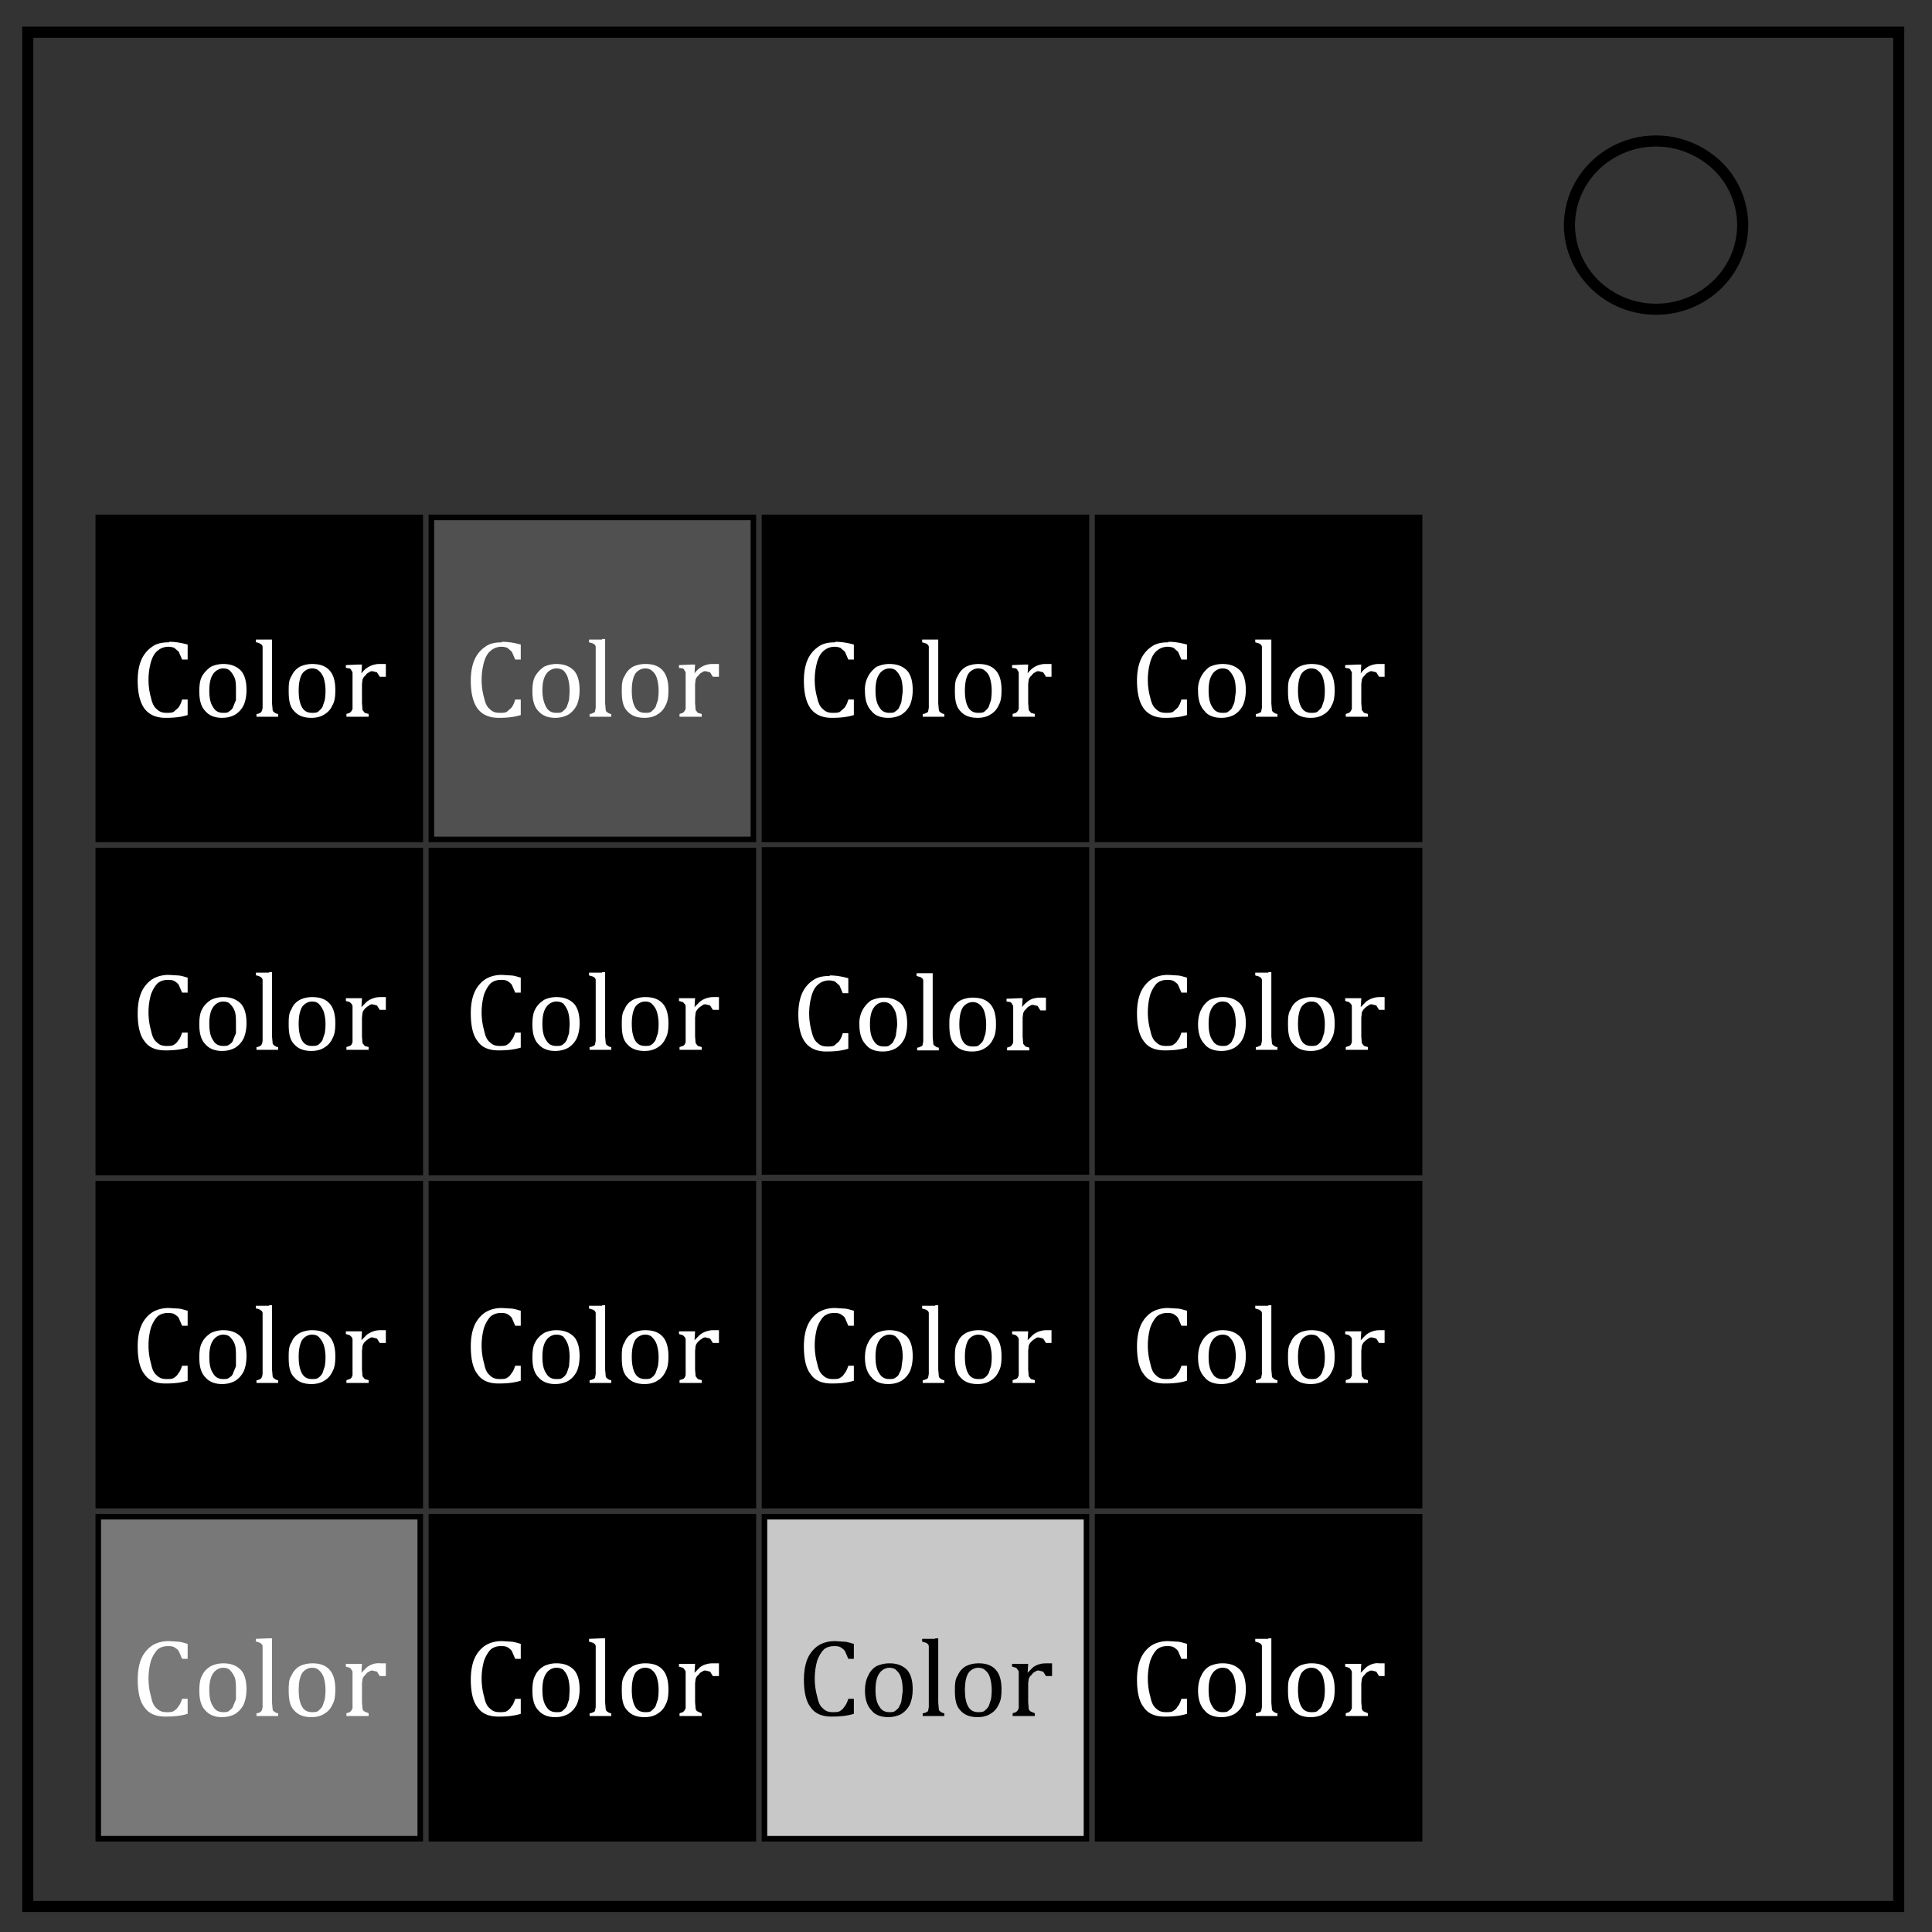 <svg xmlns="http://www.w3.org/2000/svg" xml:space="preserve" id="Layer_1" x="0" y="0" version="1.1" viewBox="0 0 348 348"><rect x="0" y="0" width="348" height="348" fill="#333333" stroke="none"/><style>.st0{fill:none;stroke:#000;stroke-width:2}.st2{fill:#fff}</style><path d="M5 5.8h337v337.6H5V5.8z" class="st0"/><path d="M282.7 40.6c0-8.4 7-15.2 15.6-15.2 4.1 0 8 1.6 11 4.4a15 15 0 0 1 4.6 10.7c0 8.4-7 15.2-15.6 15.2s-15.6-6.8-15.6-15.2v.1z" class="st0"/><path fill="#505050" stroke="#000" d="M77.7 93.2v58h58v-58h-58z"/><path d="M116.2 120.4c-.7 0-1.4.4-1.8 1-.4.7-.6 1.7-.6 3s.2 2.3.6 3 1 1 1.8 1c.4 0 .8 0 1.1-.2.3-.3.6-.5.8-.9l.4-1.2c.2-1.3.2-2.7-.2-4-.2-.6-.5-1-.9-1.3-.3-.3-.8-.4-1.2-.4zm-16 0c-.7 0-1.4.4-1.8 1-.5.7-.7 1.7-.7 3 0 1 .2 2.1.7 3 .4.7 1 1 1.8 1 .5 0 .8 0 1.1-.2.3-.3.6-.5.8-.9l.4-1.2.1-1.5c0-1-.1-1.8-.3-2.4-.1-.5-.4-1-.8-1.4-.4-.3-.8-.4-1.3-.4zm28.3-.8h1v2.3h-1.1l-.5-.8-.8-.2c-.2 0-.4 0-.6.2-.3.1-.5.3-.7.6-.3.2-.4.5-.5.7l-.1.8v3.4l.1 1.3.4.5.7.2v.5h-4v-.5l.6-.2.3-.3.2-.4v-6.3c0-.3 0-.4-.2-.6 0-.2-.2-.3-.3-.4l-.7-.1v-.5l2.3-.1h.6l-.1 1.6a3.9 3.9 0 0 1 3.3-1.7h.1zm-12.2 0c1.4 0 2.4.4 3.1 1.2.7.8 1 2 1 3.5 0 1.1-.1 2-.5 2.7-.3.7-.8 1.3-1.5 1.7-.6.4-1.4.6-2.3.6-1.4 0-2.4-.4-3.1-1.2-.8-.8-1-2-1-3.6 0-1 0-2 .5-2.7.3-.7.8-1.3 1.5-1.7.6-.3 1.4-.5 2.2-.5h.1zm-16.1 0c1.4 0 2.4.4 3.2 1.2.7.8 1 2 1 3.5 0 1.1-.2 2-.5 2.7-.4.8-.9 1.3-1.5 1.7-.7.4-1.5.6-2.4.6-1.3 0-2.3-.4-3-1.2-.8-.8-1.1-2-1.1-3.6 0-1 .1-2 .5-2.7s1-1.3 1.6-1.7c.6-.3 1.4-.5 2.2-.5zm-9.8-4c1.2 0 2.3.2 3.4.5v2.7h-1l-.6-1.4-.8-.7c-1-.4-2.2-.2-3 .5-.5.4-.9 1-1.2 2-.6 2.1-.6 4.4 0 6.5.2.9.5 1.6 1 2 .5.5 1 .7 1.8.7.5 0 1 0 1.3-.2l.8-.7c.3-.4.5-.8.7-1.5h1v2.8c-1.3.4-2.6.5-4 .5-1.7 0-3-.6-3.8-1.7s-1.2-2.8-1.2-5c0-1.4.2-2.6.6-3.6s1.1-1.9 2-2.5c.8-.6 1.8-.8 3-.8v-.1zm18-.5h.6v11.6l.1 1.1c0 .2.1.4.3.5.1.1.4.3.7.3v.5h-3.9v-.5c.4 0 .6-.2.7-.2.2-.1.3-.2.3-.4l.1-.5v-11c0-.1-.1-.3-.2-.4l-.3-.2-.7-.2v-.5h2.4l-.1-.1z" class="st2"/><path fill="#787878" stroke="#000" d="M17.7 273.2v58h58v-58h-58z"/><path fill="#c8c8c8" stroke="#000" d="M137.7 273.2v58h58v-58h-58z"/><path d="M56.2 300.4c-.7 0-1.4.4-1.8 1-.4.7-.6 1.7-.6 3s.2 2.3.6 3c.4.7 1 1 1.8 1 .4 0 .8 0 1.1-.2.3-.3.6-.5.8-.9l.4-1.2c.2-1.3.2-2.7-.2-4-.2-.5-.5-1-.9-1.3-.3-.3-.8-.4-1.2-.4zm-16 0c-.7 0-1.4.4-1.8 1-.5.7-.7 1.7-.7 3s.2 2.3.7 3c.4.7 1 1 1.8 1 .4 0 .8 0 1-.2.4-.3.7-.5.8-.9l.5-1.2v-1.5c0-1 0-1.8-.2-2.4-.2-.5-.5-1-.9-1.4-.3-.3-.8-.4-1.2-.4zm28.3-.8h1v2.3h-1.1l-.5-.8-.8-.2c-.2 0-.4 0-.6.2-.3.1-.5.3-.7.6-.3.2-.4.5-.5.7l-.1.8v3.4l.1 1.2c.1.3.2.4.4.5l.7.3v.5h-4v-.5l.6-.2.3-.3.2-.4v-6.3c0-.3 0-.5-.2-.6 0-.2-.2-.3-.3-.4l-.7-.2v-.5h2.9l-.1 1.6 1-1c.7-.5 1.5-.8 2.4-.7zm-12.2 0c1.4 0 2.4.4 3.1 1.2.7.8 1 2 1 3.5 0 1.1-.1 2-.5 2.7-.3.7-.8 1.3-1.5 1.7-.6.4-1.4.6-2.3.6-1.4 0-2.4-.4-3.1-1.2-.8-.8-1-2-1-3.6 0-1 0-2 .5-2.7.3-.7.8-1.3 1.5-1.7.6-.3 1.4-.5 2.3-.5zm-16.1 0c1.4 0 2.4.4 3.2 1.2.7.8 1 2 1 3.5 0 1.1-.2 2-.5 2.7-.4.8-.9 1.3-1.5 1.7-.7.4-1.5.6-2.4.6-1.3 0-2.3-.4-3-1.2-.8-.8-1.1-2-1.1-3.6 0-1 .1-2 .5-2.7.3-.7.9-1.3 1.6-1.7.6-.3 1.4-.5 2.2-.5zm-9.8-4 1.6.1c.5 0 1.1.2 1.8.4v2.7h-1l-.6-1.4c-.2-.3-.5-.5-.8-.7-.4-.2-.8-.2-1.2-.2-.7 0-1.3.2-1.8.6-.5.5-.9 1.2-1.2 2-.6 2.1-.6 4.4 0 6.5.2 1 .5 1.7 1 2.1.5.5 1 .7 1.8.7.5 0 1 0 1.3-.2s.6-.4.8-.8c.3-.3.5-.8.7-1.4h1v2.7c-1.3.4-2.6.5-4 .5-1.7 0-3-.5-3.8-1.7-.8-1-1.2-2.7-1.2-5 0-1.3.2-2.6.6-3.6s1.1-1.9 2-2.5c.8-.5 1.8-.8 3-.8zm18-.5h.6v11.6l.1 1.1c0 .2.1.4.3.5.1.1.4.3.7.3v.5h-3.9v-.5c.4 0 .6-.2.7-.2.1-.1.2-.2.3-.4l.1-.5v-11c0-.1-.1-.3-.2-.4l-.3-.2c-.2-.1-.5-.2-.7-.2v-.5l2.3-.1z" class="st2"/><path fill="#010101" d="M176.2 300.4c-.7 0-1.4.4-1.8 1-.4.7-.6 1.7-.6 3s.2 2.3.6 3 1 1 1.8 1c.4 0 .8 0 1.1-.2.3-.3.6-.5.8-.9l.4-1.2c.2-1.3.2-2.7-.2-4-.2-.6-.5-1-.9-1.3-.3-.3-.8-.4-1.2-.4zm-16 0c-.7 0-1.4.4-1.8 1-.5.7-.7 1.7-.7 3s.2 2.3.7 3c.4.7 1 1 1.8 1 .4 0 .8 0 1-.2.4-.3.7-.5.8-.9.2-.3.4-.8.4-1.2l.2-1.5c0-1-.1-1.8-.3-2.4-.2-.7-.5-1-.9-1.4-.3-.3-.8-.4-1.2-.4zm28.3-.8h1v2.3h-1.1l-.5-.8-.8-.2c-.2 0-.4 0-.6.2-.3.1-.5.3-.7.6-.3.2-.4.5-.5.7l-.1.8v3.4l.1 1.2c.1.3.2.4.4.5l.7.3v.5h-4v-.5l.6-.2.3-.3.2-.4v-6.3c0-.3 0-.5-.2-.6 0-.2-.2-.3-.3-.4l-.7-.2v-.5h2.9l-.1 1.6 1-1c.7-.5 1.5-.7 2.3-.7h.1zm-12.2 0c1.4 0 2.4.4 3.1 1.2.7.8 1 2 1 3.5 0 1.1-.1 2-.5 2.7-.3.7-.8 1.3-1.5 1.7-.6.4-1.4.6-2.3.6-1.4 0-2.4-.4-3.1-1.2-.8-.8-1-2-1-3.6 0-1 0-2 .5-2.7.3-.7.8-1.3 1.5-1.7.6-.3 1.4-.5 2.2-.5h.1zm-16.1 0c1.4 0 2.4.4 3.2 1.2.7.8 1 2 1 3.5 0 1.1-.2 2-.5 2.7-.4.8-.9 1.3-1.5 1.7-.7.4-1.5.6-2.4.6-1.3 0-2.4-.4-3-1.2-.8-.8-1.2-2-1.2-3.6 0-1 .2-2 .6-2.7.3-.7.8-1.3 1.5-1.7.7-.3 1.4-.5 2.3-.5zm-9.8-4 1.6.1c.5 0 1.1.2 1.8.4v2.7h-1l-.6-1.4c-.2-.3-.5-.5-.8-.7-.4-.2-.8-.2-1.2-.2-.7 0-1.3.2-1.8.6-.5.5-.9 1.2-1.2 2-.6 2.1-.6 4.4 0 6.5.2 1 .5 1.7 1 2.1.5.5 1 .7 1.8.7.5 0 1 0 1.3-.2.3-.2.6-.4.8-.8.3-.3.5-.8.7-1.4h1v2.7c-1.3.4-2.6.5-4 .5-1.7 0-3-.5-3.8-1.7-.8-1-1.2-2.7-1.2-5 0-1.3.2-2.6.6-3.6.4-1 1.1-1.9 2-2.5.8-.5 1.8-.8 3-.8zm18-.5h.6v11.6l.1 1.1c0 .2.1.4.3.5.1.1.4.3.7.3v.5h-3.9v-.5c.4 0 .6-.2.7-.2.2-.1.3-.2.3-.4l.1-.5v-11c0-.1-.1-.3-.2-.4l-.3-.2-.7-.2v-.5h2.4l-.1-.1z"/><path stroke="#000" d="M17.7 93.2v58h58v-58h-58zm120 0v58h58v-58h-58zm60 0v58h58v-58h-58zm-180 60v58h58v-58h-58zm60 0v58h58v-58h-58zm120 0v58h58v-58h-58zm-180 60v58h58v-58h-58zm60 0v58h58v-58h-58zm60 0v58h58v-58h-58zm60 0v58h58v-58h-58zm-120 60v58h58v-58h-58zm120 0v58h58v-58h-58zm-60-120.1v58h58v-58h-58z"/><path d="M48.5 115.2h.5v11.5l.1 1.1c0 .2.1.4.3.5.1.1.4.3.7.3v.5h-3.9v-.5c.4 0 .6-.2.7-.2.1-.1.2-.2.3-.4l.1-.5v-11c0-.1-.1-.3-.2-.4l-.3-.2c-.2-.1-.5-.2-.7-.2v-.5h2.4zm120 0h.5v11.5l.1 1.1c0 .2.1.4.3.5.1.1.4.3.7.3v.5h-3.9v-.5c.4 0 .6-.2.7-.2.2-.1.3-.2.3-.4l.1-.5v-11c0-.1-.1-.3-.2-.4l-.3-.2-.7-.2v-.5h2.4zm60 0h.5v11.5l.1 1.1c0 .2.1.4.3.5.1.1.4.3.7.3v.5h-3.9v-.5c.4 0 .6-.2.7-.2.2-.1.3-.2.3-.4l.1-.5v-11c0-.1-.1-.3-.2-.4l-.3-.2-.7-.2v-.5h2.4zm-198 .4c1.1 0 2.2.2 3.3.5v2.7h-1l-.6-1.4-.8-.7c-1-.4-2.2-.2-3 .5-.5.4-.9 1-1.2 2-.6 2.1-.6 4.4 0 6.5.2.9.5 1.6 1 2 .5.5 1 .7 1.8.7.5 0 1 0 1.3-.2l.8-.7c.3-.4.5-.8.7-1.5h1v2.8c-1.3.4-2.6.5-4 .5-1.7 0-3-.6-3.8-1.7-.8-1.1-1.2-2.8-1.2-5 0-1.4.2-2.6.6-3.6s1.1-1.9 2-2.5c.8-.6 1.8-.8 3-.8l.1-.1zm120 0c1.1 0 2.2.2 3.3.5v2.7h-1l-.6-1.4-.8-.7c-1-.4-2.2-.2-3 .5-.5.4-.9 1-1.2 2-.6 2.1-.6 4.4 0 6.5.2.9.5 1.6 1 2 .5.5 1 .7 1.8.7.5 0 1 0 1.3-.2l.8-.7c.3-.4.5-.8.7-1.5h1v2.8c-1.3.4-2.6.5-4 .5-1.7 0-3-.6-3.8-1.7-.8-1.1-1.2-2.8-1.2-5 0-1.4.2-2.6.6-3.6.4-1 1.1-1.9 2-2.5.8-.6 1.8-.8 3-.8l.1-.1zm60 0c1.1 0 2.2.2 3.3.5v2.7h-1l-.6-1.4-.8-.7c-1-.4-2.2-.2-3 .5-.5.4-.9 1-1.2 2-.6 2.1-.6 4.4 0 6.5.2.9.5 1.6 1 2 .5.5 1 .7 1.8.7.5 0 1 0 1.3-.2l.8-.7c.3-.4.5-.8.7-1.5h1v2.8c-1.3.4-2.6.5-4 .5-1.7 0-3-.6-3.8-1.7-.8-1.1-1.2-2.8-1.2-5 0-1.4.2-2.6.6-3.6.4-1 1.1-1.9 2-2.5.8-.6 1.8-.8 3-.8l.1-.1zm-170.3 4c1.4 0 2.4.4 3.2 1.2.7.8 1 2 1 3.5 0 1.1-.2 2-.5 2.7-.4.8-.9 1.3-1.5 1.7-.7.4-1.5.6-2.4.6-1.3 0-2.3-.4-3-1.2-.8-.8-1.1-2-1.1-3.6 0-1 .1-2 .5-2.7s1-1.3 1.6-1.7c.6-.3 1.4-.5 2.2-.5zm16 0c1.5 0 2.5.4 3.2 1.2.7.8 1 2 1 3.5 0 1.1-.1 2-.5 2.7-.3.7-.8 1.3-1.5 1.7-.6.4-1.4.6-2.3.6-1.4 0-2.4-.4-3.1-1.2-.8-.8-1-2-1-3.6 0-1 0-2 .5-2.7.3-.7.8-1.3 1.5-1.7.6-.3 1.4-.5 2.2-.5zm12.3 0h1v2.3h-1.1l-.5-.8-.8-.2c-.2 0-.4 0-.6.2-.3.1-.5.3-.7.6-.3.2-.4.5-.5.7l-.1.8v3.4l.1 1.3.4.5.7.2v.5h-4v-.5l.6-.2.3-.3.2-.4v-6.3c0-.3 0-.4-.2-.6 0-.2-.2-.3-.3-.4l-.7-.1v-.5l2.3-.1h.6l-.1 1.6a3.99 3.99 0 0 1 3.4-1.7zm91.7 0c1.4 0 2.4.4 3.2 1.2.7.8 1 2 1 3.5 0 1.1-.2 2-.5 2.7-.4.8-.9 1.3-1.5 1.7-.7.4-1.5.6-2.4.6-1.3 0-2.4-.4-3-1.2-.8-.8-1.2-2-1.2-3.6a4.98 4.98 0 0 1 2.1-4.4c.7-.3 1.4-.5 2.3-.5zm16 0c1.5 0 2.5.4 3.2 1.2.7.8 1 2 1 3.5 0 1.1-.1 2-.5 2.7-.3.7-.8 1.3-1.5 1.7-.6.4-1.4.6-2.3.6-1.4 0-2.4-.4-3.1-1.2-.8-.8-1-2-1-3.6 0-1 0-2 .5-2.7.3-.7.8-1.3 1.5-1.7.6-.3 1.4-.5 2.2-.5zm12.2 0h1v2.3h-1l-.5-.8-.8-.2c-.2 0-.4 0-.6.2-.3.1-.5.3-.7.6-.3.2-.4.5-.5.7l-.1.8v3.4l.1 1.3.4.5.7.2v.5h-4v-.5l.6-.2.3-.3.2-.4v-6.3c0-.3 0-.4-.2-.6 0-.2-.2-.3-.3-.4l-.7-.1v-.5l2.3-.1h.6l-.1 1.6a3.9 3.9 0 0 1 3.3-1.7zm31.8 0c1.4 0 2.4.4 3.2 1.2.7.8 1 2 1 3.5 0 1.1-.2 2-.5 2.7-.4.8-.9 1.3-1.5 1.7-.7.4-1.5.6-2.4.6-1.3 0-2.4-.4-3-1.2-.8-.8-1.2-2-1.2-3.6a4.98 4.98 0 0 1 2.1-4.4c.7-.3 1.4-.5 2.3-.5zm16 0c1.5 0 2.5.4 3.2 1.2.7.8 1 2 1 3.5 0 1.1-.1 2-.5 2.7-.3.7-.8 1.3-1.5 1.7-.6.4-1.4.6-2.3.6-1.4 0-2.4-.4-3.1-1.2-.8-.8-1-2-1-3.6 0-1 0-2 .5-2.7.3-.7.8-1.3 1.5-1.7.6-.3 1.4-.5 2.2-.5zm12.2 0h1v2.3h-1l-.5-.8-.8-.2c-.2 0-.4 0-.6.2-.3.1-.5.3-.7.6-.3.2-.4.5-.5.7l-.1.8v3.4l.1 1.3.4.5.7.2v.5h-4v-.5l.6-.2.3-.3.2-.4v-6.3c0-.3 0-.4-.2-.6 0-.2-.2-.3-.3-.4l-.7-.1v-.5l2.3-.1h.6l-.1 1.6a3.9 3.9 0 0 1 3.3-1.7zm-208.2.8c-.7 0-1.4.4-1.8 1-.5.7-.7 1.7-.7 3s.2 2.3.7 3c.4.7 1 1 1.8 1 .4 0 .8 0 1-.2.4-.3.7-.5.8-.9l.5-1.2v-1.5c0-1 0-1.8-.2-2.4-.2-.5-.5-1-.9-1.4-.3-.3-.8-.4-1.2-.4zm16 0c-.7 0-1.4.4-1.8 1-.4.7-.6 1.7-.6 3s.2 2.3.6 3c.4.7 1 1 1.8 1 .4 0 .8 0 1.1-.2.3-.3.6-.5.8-.9l.4-1.2c.2-1.3.2-2.7-.2-4-.2-.5-.5-1-.9-1.3-.3-.3-.8-.4-1.2-.4zm104 0c-.7 0-1.4.4-1.8 1-.5.7-.7 1.7-.7 3s.2 2.3.7 3c.4.7 1 1 1.8 1 .4 0 .8 0 1-.2.4-.3.7-.5.8-.9.2-.4.4-.8.4-1.2l.2-1.5c0-1-.1-1.8-.3-2.4-.2-.5-.5-1-.9-1.4-.3-.3-.8-.4-1.2-.4zm16 0c-.7 0-1.4.4-1.8 1-.4.7-.6 1.7-.6 3s.2 2.3.6 3c.4.7 1 1 1.8 1 .4 0 .8 0 1.1-.2.3-.3.6-.5.8-.9l.4-1.2c.2-1.3.2-2.7-.2-4-.2-.6-.5-1-.9-1.3-.3-.3-.8-.4-1.2-.4zm44 0c-.7 0-1.4.4-1.8 1-.5.7-.7 1.7-.7 3s.2 2.3.7 3c.4.7 1 1 1.8 1 .4 0 .8 0 1-.2.4-.3.7-.5.8-.9.2-.4.4-.8.4-1.2l.2-1.5c0-1-.1-1.8-.3-2.4-.2-.5-.5-1-.9-1.4-.3-.3-.8-.4-1.2-.4zm16 0c-.7 0-1.4.4-1.8 1-.4.7-.6 1.7-.6 3s.2 2.3.6 3c.4.7 1 1 1.8 1 .4 0 .8 0 1.1-.2.3-.3.6-.5.8-.9l.4-1.2c.2-1.3.2-2.7-.2-4-.2-.6-.5-1-.9-1.3-.3-.3-.8-.4-1.2-.4zM48.4 175.1h.6v11.6l.1 1.1c0 .2.1.4.3.5.1.1.4.3.7.3v.5h-3.9v-.5c.4 0 .6-.2.7-.2.1-.1.2-.2.3-.4l.1-.5v-11c0-.1-.1-.3-.2-.4l-.3-.2c-.2-.1-.5-.2-.7-.2v-.5h2.4l-.1-.1zm60 0h.6v11.6l.1 1.1c0 .2.1.4.3.5.1.1.4.3.7.3v.5h-3.9v-.5c.4 0 .6-.2.7-.2.2-.1.3-.2.3-.4l.1-.5v-11c0-.1-.1-.3-.2-.4l-.3-.2-.7-.2v-.5h2.4l-.1-.1zm120 0h.6v11.6l.1 1.1c0 .2.1.4.3.5.1.1.4.3.7.3v.5h-3.9v-.5c.4 0 .6-.2.7-.2.2-.1.3-.2.3-.4l.1-.5v-11c0-.1-.1-.3-.2-.4l-.3-.2-.7-.2v-.5h2.4l-.1-.1zm-198 .5 1.6.1c.5 0 1.1.2 1.8.4v2.7h-1l-.6-1.4c-.2-.3-.5-.5-.8-.7-.4-.2-.8-.2-1.2-.2-.7 0-1.3.2-1.8.6-.5.5-.9 1.2-1.2 2-.6 2.1-.6 4.4 0 6.5.2 1 .5 1.7 1 2.1.5.5 1 .7 1.8.7.5 0 1 0 1.3-.2s.6-.4.8-.8c.3-.3.5-.8.7-1.4h1v2.7c-1.3.4-2.6.5-4 .5-1.7 0-3-.5-3.8-1.7-.8-1-1.2-2.7-1.2-5 0-1.4.2-2.6.6-3.6s1.1-1.9 2-2.5c.8-.5 1.8-.8 3-.8zm60 0 1.6.1c.5 0 1.1.2 1.8.4v2.7h-1l-.6-1.4c-.2-.3-.5-.5-.8-.7-.4-.2-.8-.2-1.2-.2-.7 0-1.3.2-1.8.6-.5.5-.9 1.2-1.2 2-.6 2.1-.6 4.4 0 6.5.2 1 .5 1.7 1 2.1.5.5 1 .7 1.8.7.5 0 1 0 1.3-.2s.6-.4.8-.8c.3-.3.5-.8.7-1.4h1v2.7c-1.3.4-2.6.5-4 .5-1.7 0-3-.5-3.8-1.7-.8-1-1.2-2.7-1.2-5 0-1.4.2-2.6.6-3.6s1.1-1.9 2-2.5c.8-.5 1.8-.8 3-.8zm120 0 1.6.1c.5 0 1.1.2 1.8.4v2.7h-1l-.6-1.4c-.2-.3-.5-.5-.8-.7-.4-.2-.8-.2-1.2-.2-.7 0-1.3.2-1.8.6-.5.5-.9 1.2-1.2 2-.6 2.1-.6 4.4 0 6.5.2 1 .5 1.7 1 2.1.5.5 1 .7 1.8.7.5 0 1 0 1.3-.2.3-.2.6-.4.8-.8.3-.3.5-.8.7-1.4h1v2.7c-1.3.4-2.6.5-4 .5-1.7 0-3-.5-3.8-1.7-.8-1-1.2-2.7-1.2-5 0-1.4.2-2.6.6-3.6.4-1 1.1-1.9 2-2.5.8-.5 1.8-.8 3-.8zm-170.2 4c1.4 0 2.4.4 3.2 1.2.7.8 1 2 1 3.5 0 1.1-.2 2-.5 2.7-.4.8-.9 1.3-1.5 1.7-.7.4-1.5.6-2.4.6-1.3 0-2.3-.4-3-1.2-.8-.8-1.1-2-1.1-3.6 0-1 .1-2 .5-2.7.4-.8 1-1.3 1.6-1.7.6-.3 1.4-.5 2.2-.5zm16 0c1.5 0 2.5.4 3.2 1.2s1 2 1 3.5c0 1.1-.1 2-.5 2.7-.3.7-.8 1.3-1.5 1.7-.6.4-1.4.6-2.3.6-1.4 0-2.4-.4-3.1-1.2-.8-.8-1-2-1-3.6 0-1 0-2 .5-2.7.3-.8.8-1.3 1.5-1.7.6-.3 1.4-.5 2.2-.5zm12.3 0h1v2.3h-1.1l-.5-.8-.8-.2c-.2 0-.4 0-.6.2-.5.3-1 .7-1.2 1.3l-.1.9v3.4l.1 1.2.4.5.7.2v.5h-4v-.5l.6-.2c.3-.1.4-.4.5-.7v-6.2c0-.3 0-.5-.2-.7l-.3-.3-.7-.2v-.5h2.9l-.1 1.6 1-1c.7-.5 1.5-.8 2.4-.8zm31.7 0c1.4 0 2.4.4 3.2 1.2.7.8 1 2 1 3.5 0 1.1-.2 2-.5 2.7-.4.8-.9 1.3-1.5 1.7-.7.4-1.5.6-2.4.6-1.3 0-2.3-.4-3-1.2-.8-.8-1.1-2-1.1-3.6 0-1 .1-2 .5-2.7.4-.8 1-1.3 1.6-1.7.6-.3 1.4-.5 2.2-.5zm16 0c1.5 0 2.5.4 3.2 1.2s1 2 1 3.5c0 1.1-.1 2-.5 2.7-.3.7-.8 1.3-1.5 1.7-.6.4-1.4.6-2.3.6-1.4 0-2.4-.4-3.1-1.2-.8-.8-1-2-1-3.6 0-1 0-2 .5-2.7.3-.8.8-1.3 1.5-1.7.6-.3 1.4-.5 2.2-.5zm12.3 0h1v2.3h-1.1l-.5-.8-.8-.2c-.2 0-.4 0-.6.2-.5.3-1 .7-1.2 1.3l-.1.9v3.4l.1 1.2.4.5.7.2v.5h-4v-.5l.6-.2c.3-.1.4-.4.5-.7v-6.2c0-.3 0-.5-.2-.7l-.3-.3-.7-.2v-.5h2.9l-.1 1.6 1-1a4 4 0 0 1 2.3-.8h.1zm91.7 0c1.4 0 2.4.4 3.2 1.2.7.8 1 2 1 3.5 0 1.1-.2 2-.5 2.7-.4.8-.9 1.3-1.5 1.7-.7.4-1.5.6-2.4.6-1.3 0-2.4-.4-3-1.2-.8-.8-1.2-2-1.2-3.6 0-1 .2-2 .6-2.7.4-.8.9-1.3 1.5-1.7.7-.3 1.4-.5 2.3-.5zm16 0c1.5 0 2.5.4 3.2 1.2.7.8 1 2 1 3.5 0 1.1-.1 2-.5 2.7-.3.7-.8 1.3-1.5 1.7-.6.4-1.4.6-2.3.6-1.4 0-2.4-.4-3.1-1.2-.8-.8-1-2-1-3.6 0-1 0-2 .5-2.7.3-.8.8-1.3 1.5-1.7.6-.3 1.4-.5 2.2-.5zm12.2 0h1v2.3h-1l-.5-.8-.8-.2c-.2 0-.4 0-.6.2-.5.3-1 .7-1.2 1.3l-.1.9v3.4l.1 1.2.4.5.7.2v.5h-4v-.5l.6-.2c.3-.1.4-.4.5-.7v-6.2c0-.3 0-.5-.2-.7l-.3-.3-.7-.2v-.5h2.9l-.1 1.6 1-1a4 4 0 0 1 2.3-.8zm-208.2.8c-.7 0-1.4.4-1.8 1-.5.7-.7 1.7-.7 3s.2 2.3.7 3c.4.7 1 1 1.8 1 .4 0 .8 0 1-.2.4-.2.7-.5.8-.9l.5-1.2v-1.5c0-1 0-1.8-.2-2.4-.2-.6-.5-1-.9-1.4-.3-.3-.8-.4-1.2-.4zm16 0c-.7 0-1.4.4-1.8 1-.4.7-.6 1.7-.6 3s.2 2.3.6 3c.4.7 1 1 1.8 1 .4 0 .8 0 1.1-.2.3-.2.6-.5.8-.9l.4-1.2c.2-1.3.2-2.6-.2-3.9-.2-.5-.5-1-.9-1.4-.3-.3-.8-.4-1.2-.4zm44 0c-.7 0-1.4.4-1.8 1-.5.7-.7 1.7-.7 3s.2 2.3.7 3c.4.7 1 1 1.8 1 .5 0 .8 0 1.1-.2.3-.2.6-.5.8-.9l.4-1.2.1-1.5c0-1-.1-1.8-.3-2.4-.2-.6-.5-1-.8-1.4-.4-.3-.8-.4-1.3-.4zm16 0c-.7 0-1.4.4-1.8 1-.4.7-.6 1.7-.6 3s.2 2.3.6 3 1 1 1.8 1c.4 0 .8 0 1.1-.2.3-.2.6-.5.8-.9l.4-1.2c.2-1.3.2-2.6-.2-3.9-.2-.6-.5-1-.9-1.4-.3-.3-.8-.4-1.2-.4zm104 0c-.7 0-1.4.4-1.8 1-.5.7-.7 1.7-.7 3s.2 2.3.7 3c.4.7 1 1 1.8 1 .4 0 .8 0 1-.2.4-.2.7-.5.8-.9.2-.3.4-.8.4-1.2l.2-1.5c0-1-.1-1.8-.3-2.4-.2-.6-.5-1-.9-1.4-.3-.3-.8-.4-1.2-.4zm16 0c-.7 0-1.4.4-1.8 1-.4.7-.6 1.7-.6 3s.2 2.3.6 3 1 1 1.8 1c.4 0 .8 0 1.1-.2.3-.2.6-.5.8-.9l.4-1.2c.2-1.3.2-2.6-.2-3.9-.2-.6-.5-1-.9-1.4-.3-.3-.8-.4-1.2-.4zM48.4 235.1h.6v11.6l.1 1.1c0 .2.1.4.3.5.1.1.4.3.7.3v.5h-3.9v-.5c.4 0 .6-.2.7-.2.1-.1.2-.2.3-.4l.1-.5v-11c0-.1-.1-.3-.2-.4l-.3-.2c-.2-.1-.5-.2-.7-.2v-.5h2.4l-.1-.1zm60 0h.6v11.6l.1 1.1c0 .2.1.4.3.5.1.1.4.3.7.3v.5h-3.9v-.5c.4 0 .6-.2.7-.2.2-.1.3-.2.3-.4l.1-.5v-11c0-.1-.1-.3-.2-.4l-.3-.2-.7-.2v-.5h2.4l-.1-.1zm60 0h.6v11.6l.1 1.1c0 .2.1.4.3.5.1.1.4.3.7.3v.5h-3.9v-.5c.4 0 .6-.2.7-.2.2-.1.3-.2.3-.4l.1-.5v-11c0-.1-.1-.3-.2-.4l-.3-.2-.7-.2v-.5h2.4l-.1-.1zm60 0h.6v11.6l.1 1.1c0 .2.1.4.3.5.1.1.4.3.7.3v.5h-3.9v-.5c.4 0 .6-.2.7-.2.2-.1.3-.2.3-.4l.1-.5v-11c0-.1-.1-.3-.2-.4l-.3-.2-.7-.2v-.5h2.4l-.1-.1zm-198 .5 1.6.1c.5 0 1.1.2 1.8.4v2.7h-1l-.6-1.4c-.2-.3-.5-.5-.8-.7-.4-.2-.8-.2-1.2-.2-.7 0-1.3.2-1.8.6-.5.5-.9 1.2-1.2 2-.6 2.1-.6 4.4 0 6.5.2 1 .5 1.7 1 2.1.5.5 1 .7 1.8.7.5 0 1 0 1.3-.2s.6-.4.8-.8c.3-.3.5-.8.7-1.4h1v2.7c-1.3.4-2.6.5-4 .5-1.7 0-3-.5-3.8-1.7-.8-1-1.2-2.7-1.2-5 0-1.4.2-2.6.6-3.6s1.1-1.9 2-2.5c.8-.5 1.8-.8 3-.8zm60 0 1.6.1c.5 0 1.1.2 1.8.4v2.7h-1l-.6-1.4c-.2-.3-.5-.5-.8-.7-.4-.2-.8-.2-1.2-.2-.7 0-1.3.2-1.8.6-.5.5-.9 1.2-1.2 2-.6 2.1-.6 4.4 0 6.5.2 1 .5 1.7 1 2.1.5.5 1 .7 1.8.7.5 0 1 0 1.3-.2s.6-.4.8-.8c.3-.3.5-.8.7-1.4h1v2.7c-1.3.4-2.6.5-4 .5-1.7 0-3-.5-3.8-1.7-.8-1-1.2-2.7-1.2-5 0-1.4.2-2.6.6-3.6s1.1-1.9 2-2.5c.8-.5 1.8-.8 3-.8zm60 0 1.6.1c.5 0 1.1.2 1.8.4v2.7h-1l-.6-1.4c-.2-.3-.5-.5-.8-.7-.4-.2-.8-.2-1.2-.2-.7 0-1.3.2-1.8.6-.5.5-.9 1.2-1.2 2-.6 2.1-.6 4.4 0 6.5.2 1 .5 1.7 1 2.1.5.5 1 .7 1.8.7.5 0 1 0 1.3-.2.3-.2.6-.4.8-.8.3-.3.5-.8.7-1.4h1v2.7c-1.3.4-2.6.5-4 .5-1.7 0-3-.5-3.8-1.7-.8-1-1.2-2.7-1.2-5 0-1.4.2-2.6.6-3.6.4-1 1.1-1.9 2-2.5.8-.5 1.8-.8 3-.8zm60 0 1.6.1c.5 0 1.1.2 1.8.4v2.7h-1l-.6-1.4c-.2-.3-.5-.5-.8-.7-.4-.2-.8-.2-1.2-.2-.7 0-1.3.2-1.8.6-.5.5-.9 1.2-1.2 2-.6 2.1-.6 4.4 0 6.5.2 1 .5 1.7 1 2.1.5.5 1 .7 1.8.7.5 0 1 0 1.3-.2.3-.2.6-.4.8-.8.3-.3.5-.8.7-1.4h1v2.7c-1.3.4-2.6.5-4 .5-1.7 0-3-.5-3.8-1.7-.8-1-1.2-2.7-1.2-5 0-1.4.2-2.6.6-3.6.4-1 1.1-1.9 2-2.5.8-.5 1.8-.8 3-.8zm-170.2 4c1.4 0 2.4.4 3.2 1.2.7.8 1 2 1 3.5 0 1.1-.2 2-.5 2.7-.4.8-.9 1.3-1.5 1.7-.7.4-1.5.6-2.4.6-1.3 0-2.3-.4-3-1.2-.8-.8-1.1-2-1.1-3.6 0-1 .1-2 .5-2.7.4-.8 1-1.3 1.6-1.7.6-.3 1.4-.5 2.2-.5zm16 0c1.5 0 2.5.4 3.2 1.2s1 2 1 3.5c0 1.1-.1 2-.5 2.7-.3.7-.8 1.3-1.5 1.7-.6.4-1.4.6-2.3.6-1.4 0-2.4-.4-3.1-1.2-.8-.8-1-2-1-3.6 0-1 0-2 .5-2.7.3-.8.8-1.3 1.5-1.7.6-.3 1.4-.5 2.2-.5zm12.3 0h1v2.3h-1.1l-.5-.8-.8-.2c-.2 0-.4 0-.6.2-.5.3-1 .7-1.2 1.3l-.1.9v3.4l.1 1.2.4.5.7.2v.5h-4v-.5l.6-.2c.3-.1.4-.4.5-.7v-6.2c0-.3 0-.5-.2-.7l-.3-.3-.7-.2v-.5h2.9l-.1 1.6 1-1c.7-.5 1.5-.8 2.4-.8zm31.7 0c1.4 0 2.4.4 3.2 1.2.7.8 1 2 1 3.5 0 1.1-.2 2-.5 2.7-.4.8-.9 1.3-1.5 1.7-.7.4-1.5.6-2.4.6-1.3 0-2.3-.4-3-1.2-.8-.8-1.1-2-1.1-3.6 0-1 .1-2 .5-2.7.4-.8 1-1.3 1.6-1.7.6-.3 1.4-.5 2.2-.5zm16 0c1.5 0 2.5.4 3.2 1.2s1 2 1 3.5c0 1.1-.1 2-.5 2.7-.3.7-.8 1.3-1.5 1.7-.6.4-1.4.6-2.3.6-1.4 0-2.4-.4-3.1-1.2-.8-.8-1-2-1-3.6 0-1 0-2 .5-2.7.3-.8.8-1.3 1.5-1.7.6-.3 1.4-.5 2.2-.5zm12.3 0h1v2.3h-1.1l-.5-.8-.8-.2c-.2 0-.4 0-.6.2-.5.3-1 .7-1.2 1.3l-.1.9v3.4l.1 1.2.4.5.7.2v.5h-4v-.5l.6-.2c.3-.1.4-.4.5-.7v-6.2c0-.3 0-.5-.2-.7l-.3-.3-.7-.2v-.5h2.9l-.1 1.6 1-1a4 4 0 0 1 2.3-.8h.1zm31.7 0c1.4 0 2.4.4 3.2 1.2.7.8 1 2 1 3.5 0 1.1-.2 2-.5 2.7-.4.8-.9 1.3-1.5 1.7-.7.4-1.5.6-2.4.6-1.3 0-2.4-.4-3-1.2-.8-.8-1.2-2-1.2-3.6 0-1 .2-2 .6-2.7.4-.8.9-1.3 1.5-1.7.7-.3 1.4-.5 2.3-.5zm16 0c1.5 0 2.5.4 3.2 1.2.7.8 1 2 1 3.5 0 1.1-.1 2-.5 2.7-.3.7-.8 1.3-1.5 1.7-.6.4-1.4.6-2.3.6-1.4 0-2.4-.4-3.1-1.2-.8-.8-1-2-1-3.6 0-1 0-2 .5-2.7.3-.8.8-1.3 1.5-1.7.6-.3 1.4-.5 2.2-.5zm12.2 0h1v2.3h-1l-.5-.8-.8-.2c-.2 0-.4 0-.6.2-.5.3-1 .7-1.2 1.3l-.1.9v3.4l.1 1.2.4.5.7.2v.5h-4v-.5l.6-.2c.3-.1.4-.4.5-.7v-6.2c0-.3 0-.5-.2-.7l-.3-.3-.7-.2v-.5h2.9l-.1 1.6 1-1a4 4 0 0 1 2.3-.8zm31.8 0c1.4 0 2.4.4 3.2 1.2.7.8 1 2 1 3.5 0 1.1-.2 2-.5 2.7-.4.8-.9 1.3-1.5 1.7-.7.4-1.5.6-2.4.6-1.3 0-2.4-.4-3-1.2-.8-.8-1.2-2-1.2-3.6 0-1 .2-2 .6-2.7.4-.8.9-1.3 1.5-1.7.7-.3 1.4-.5 2.3-.5zm16 0c1.5 0 2.5.4 3.2 1.2.7.8 1 2 1 3.5 0 1.1-.1 2-.5 2.7-.3.7-.8 1.3-1.5 1.7-.6.4-1.4.6-2.3.6-1.4 0-2.4-.4-3.1-1.2-.8-.8-1-2-1-3.6 0-1 0-2 .5-2.7.3-.8.8-1.3 1.5-1.7.6-.3 1.4-.5 2.2-.5zm12.2 0h1v2.3h-1l-.5-.8-.8-.2c-.2 0-.4 0-.6.2-.5.3-1 .7-1.2 1.3l-.1.9v3.4l.1 1.2.4.5.7.2v.5h-4v-.5l.6-.2c.3-.1.4-.4.5-.7v-6.2c0-.3 0-.5-.2-.7l-.3-.3-.7-.2v-.5h2.9l-.1 1.6 1-1a4 4 0 0 1 2.3-.8zm-208.2.8c-.7 0-1.4.4-1.8 1-.5.7-.7 1.7-.7 3s.2 2.3.7 3c.4.7 1 1 1.8 1 .4 0 .8 0 1-.2.4-.2.7-.5.8-.9l.5-1.2v-1.5c0-1 0-1.8-.2-2.4-.2-.6-.5-1-.9-1.4-.3-.3-.8-.4-1.2-.4zm16 0c-.7 0-1.4.4-1.8 1-.4.7-.6 1.7-.6 3s.2 2.3.6 3c.4.7 1 1 1.8 1 .4 0 .8 0 1.1-.2.3-.2.6-.5.8-.9l.4-1.2c.2-1.3.2-2.6-.2-3.9-.2-.5-.5-1-.9-1.4-.3-.3-.8-.4-1.2-.4zm44 0c-.7 0-1.4.4-1.8 1-.5.7-.7 1.7-.7 3s.2 2.3.7 3c.4.7 1 1 1.8 1 .5 0 .8 0 1.1-.2.3-.2.6-.5.8-.9l.4-1.2.1-1.5c0-1-.1-1.8-.3-2.4-.2-.6-.5-1-.8-1.4-.4-.3-.8-.4-1.3-.4zm16 0c-.7 0-1.4.4-1.8 1-.4.7-.6 1.7-.6 3s.2 2.3.6 3 1 1 1.8 1c.4 0 .8 0 1.1-.2.3-.2.6-.5.8-.9l.4-1.2c.2-1.3.2-2.6-.2-3.9-.2-.6-.5-1-.9-1.4-.3-.3-.8-.4-1.2-.4zm44 0c-.7 0-1.4.4-1.8 1-.5.7-.7 1.7-.7 3s.2 2.3.7 3c.4.7 1 1 1.8 1 .4 0 .8 0 1-.2.4-.2.7-.5.8-.9.2-.3.4-.8.4-1.2l.2-1.5c0-1-.1-1.8-.3-2.4-.2-.6-.5-1-.9-1.4-.3-.3-.8-.4-1.2-.4zm16 0c-.7 0-1.4.4-1.8 1-.4.7-.6 1.7-.6 3s.2 2.3.6 3 1 1 1.8 1c.4 0 .8 0 1.1-.2.3-.2.6-.5.8-.9l.4-1.2c.2-1.3.2-2.6-.2-3.9-.2-.6-.5-1-.9-1.4-.3-.3-.8-.4-1.2-.4zm44 0c-.7 0-1.4.4-1.8 1-.5.7-.7 1.7-.7 3s.2 2.3.7 3c.4.7 1 1 1.8 1 .4 0 .8 0 1-.2.4-.2.7-.5.8-.9.2-.3.4-.8.4-1.2l.2-1.5c0-1-.1-1.8-.3-2.4-.2-.6-.5-1-.9-1.4-.3-.3-.8-.4-1.2-.4zm16 0c-.7 0-1.4.4-1.8 1-.4.7-.6 1.7-.6 3s.2 2.3.6 3 1 1 1.8 1c.4 0 .8 0 1.1-.2.3-.2.6-.5.8-.9l.4-1.2c.2-1.3.2-2.6-.2-3.9-.2-.6-.5-1-.9-1.4-.3-.3-.8-.4-1.2-.4zm-127.8 54.7h.6v11.6l.1 1.1c0 .2.1.4.3.5.1.1.4.3.7.3v.5h-3.9v-.5c.4 0 .6-.2.7-.2.2-.1.3-.2.3-.4l.1-.5v-11c0-.1-.1-.3-.2-.4l-.3-.2-.7-.2v-.5l2.3-.1zm120 0h.6v11.6l.1 1.1c0 .2.1.4.3.5.1.1.4.3.7.3v.5h-3.9v-.5c.4 0 .6-.2.7-.2.2-.1.3-.2.3-.4l.1-.5v-11c0-.1-.1-.3-.2-.4l-.3-.2-.7-.2v-.5h2.4l-.1-.1zm-138 .5 1.6.1c.5 0 1.1.2 1.8.4v2.7h-1l-.6-1.4c-.2-.3-.5-.5-.8-.7-.4-.2-.8-.2-1.2-.2-.7 0-1.3.2-1.8.6-.5.5-.9 1.2-1.2 2-.6 2.1-.6 4.4 0 6.5.2 1 .5 1.7 1 2.1.5.5 1 .7 1.8.7.5 0 1 0 1.3-.2s.6-.4.8-.8c.3-.3.5-.8.7-1.4h1v2.7c-1.3.4-2.6.5-4 .5-1.7 0-3-.5-3.8-1.7-.8-1-1.2-2.7-1.2-5 0-1.3.2-2.6.6-3.6s1.1-1.9 2-2.5c.8-.5 1.8-.8 3-.8zm120 0 1.6.1c.5 0 1.1.2 1.8.4v2.7h-1l-.6-1.4c-.2-.3-.5-.5-.8-.7-.4-.2-.8-.2-1.2-.2-.7 0-1.3.2-1.8.6-.5.5-.9 1.2-1.2 2-.6 2.1-.6 4.4 0 6.5.2 1 .5 1.7 1 2.1.5.5 1 .7 1.8.7.5 0 1 0 1.3-.2.3-.2.6-.4.8-.8.3-.3.5-.8.7-1.4h1v2.7c-1.3.4-2.6.5-4 .5-1.7 0-3-.5-3.8-1.7-.8-1-1.2-2.7-1.2-5 0-1.3.2-2.6.6-3.6.4-1 1.1-1.9 2-2.5.8-.5 1.8-.8 3-.8zm-110.2 4c1.4 0 2.4.4 3.2 1.2.7.8 1 2 1 3.5 0 1.1-.2 2-.5 2.7-.4.8-.9 1.3-1.5 1.7-.7.4-1.5.6-2.4.6-1.3 0-2.3-.4-3-1.2-.8-.8-1.1-2-1.1-3.6 0-1 .1-2 .5-2.7.3-.7.9-1.3 1.6-1.7.6-.3 1.4-.5 2.2-.5zm16 0c1.5 0 2.5.4 3.2 1.2.7.8 1 2 1 3.5 0 1.1-.1 2-.5 2.7-.3.7-.8 1.3-1.5 1.7-.6.4-1.4.6-2.3.6-1.4 0-2.4-.4-3.1-1.2-.8-.8-1-2-1-3.6 0-1 0-2 .5-2.7.3-.7.8-1.3 1.5-1.7.6-.3 1.4-.5 2.2-.5zm12.3 0h1v2.3h-1.1l-.5-.8-.8-.2c-.2 0-.4 0-.6.2-.3.1-.5.3-.7.6-.3.2-.4.5-.5.7l-.1.8v3.4l.1 1.2c.1.3.2.4.4.5l.7.3v.5h-4v-.5l.6-.2.3-.3.2-.4v-6.3c0-.3 0-.5-.2-.6 0-.2-.2-.3-.3-.4l-.7-.2v-.5h2.9l-.1 1.6 1-1c.7-.5 1.5-.7 2.3-.7h.1zm91.7 0c1.4 0 2.4.4 3.2 1.2.7.8 1 2 1 3.5 0 1.1-.2 2-.5 2.7-.4.8-.9 1.3-1.5 1.7-.7.4-1.5.6-2.4.6-1.3 0-2.4-.4-3-1.2-.8-.8-1.2-2-1.2-3.6 0-1 .2-2 .6-2.7.3-.7.8-1.3 1.5-1.7.7-.3 1.4-.5 2.3-.5zm16 0c1.5 0 2.5.4 3.2 1.2.7.8 1 2 1 3.5 0 1.1-.1 2-.5 2.7-.3.7-.8 1.3-1.5 1.7-.6.4-1.4.6-2.3.6-1.4 0-2.4-.4-3.1-1.2-.8-.8-1-2-1-3.6 0-1 0-2 .5-2.7.3-.7.8-1.3 1.5-1.7.6-.3 1.4-.5 2.2-.5zm12.2 0h1v2.3h-1l-.5-.8-.8-.2c-.2 0-.4 0-.6.2-.3.1-.5.3-.7.6-.3.2-.4.5-.5.7l-.1.8v3.4l.1 1.2c.1.3.2.4.4.5l.7.3v.5h-4v-.5l.6-.2.3-.3.2-.4v-6.3c0-.3 0-.5-.2-.6 0-.2-.2-.3-.3-.4l-.7-.2v-.5h2.9l-.1 1.6 1-1c.7-.5 1.5-.8 2.3-.7zm-148.2.8c-.7 0-1.4.4-1.8 1-.5.7-.7 1.7-.7 3s.2 2.3.7 3c.4.7 1 1 1.8 1 .5 0 .8 0 1.1-.2.3-.3.6-.5.8-.9l.4-1.2.1-1.5c0-1-.1-1.8-.3-2.4-.2-.7-.5-1-.8-1.4-.4-.3-.8-.4-1.3-.4zm16 0c-.7 0-1.4.4-1.8 1-.4.7-.6 1.7-.6 3s.2 2.3.6 3 1 1 1.8 1c.4 0 .8 0 1.1-.2.3-.3.6-.5.8-.9l.4-1.2c.2-1.3.2-2.7-.2-4-.2-.6-.5-1-.9-1.3-.3-.3-.8-.4-1.2-.4zm104 0c-.7 0-1.4.4-1.8 1-.5.7-.7 1.7-.7 3s.2 2.3.7 3c.4.7 1 1 1.8 1 .4 0 .8 0 1-.2.4-.3.7-.5.8-.9.2-.3.4-.8.4-1.2l.2-1.5c0-1-.1-1.8-.3-2.4-.2-.7-.5-1-.9-1.4-.3-.3-.8-.4-1.2-.4zm16 0c-.7 0-1.4.4-1.8 1-.4.7-.6 1.7-.6 3s.2 2.3.6 3 1 1 1.8 1c.4 0 .8 0 1.1-.2.3-.3.6-.5.8-.9l.4-1.2c.2-1.3.2-2.7-.2-4-.2-.6-.5-1-.9-1.3-.3-.3-.8-.4-1.2-.4zm-68.7-125.1h.5v11.5l.1 1.1c0 .2.1.4.3.5.1.1.4.3.7.3v.5h-3.9v-.5c.4 0 .6-.2.7-.2.2-.1.3-.2.3-.4l.1-.5v-11c0-.1-.1-.3-.2-.4l-.3-.2-.7-.2v-.5h2.4zm-18 .4c1.1 0 2.2.2 3.3.5v2.7h-1l-.6-1.4-.8-.7c-1-.4-2.2-.2-3 .5-.5.4-.9 1-1.2 2-.6 2.1-.6 4.4 0 6.5.2.9.5 1.6 1 2 .5.5 1 .7 1.8.7.5 0 1 0 1.3-.2l.8-.7c.3-.4.5-.8.7-1.5h1v2.8c-1.3.4-2.6.5-4 .5-1.7 0-3-.6-3.8-1.7-.8-1.1-1.2-2.8-1.2-5 0-1.4.2-2.6.6-3.6.4-1 1.1-1.9 2-2.5.8-.6 1.8-.8 3-.8l.1-.1zm9.7 4c1.4 0 2.4.4 3.2 1.2.7.8 1 2 1 3.5 0 1.1-.2 2-.5 2.7-.4.8-.9 1.3-1.5 1.7-.7.4-1.5.6-2.4.6-1.3 0-2.4-.4-3-1.2-.8-.8-1.2-2-1.2-3.6a4.98 4.98 0 0 1 2.1-4.4c.7-.3 1.4-.5 2.3-.5zm16 0c1.5 0 2.5.4 3.2 1.2.7.8 1 2 1 3.5 0 1.1-.1 2-.5 2.7-.3.7-.8 1.3-1.5 1.7-.6.4-1.4.6-2.3.6-1.4 0-2.4-.4-3.1-1.2-.8-.8-1-2-1-3.6 0-1 0-2 .5-2.7.3-.7.8-1.3 1.5-1.7.6-.3 1.4-.5 2.2-.5zm12.2 0h1v2.3h-1l-.5-.8-.8-.2c-.2 0-.4 0-.6.2-.3.1-.5.3-.7.6-.3.2-.4.5-.5.7l-.1.8v3.4l.1 1.3.4.5.7.2v.5h-4v-.5l.6-.2.3-.3.2-.4v-6.3c0-.3 0-.4-.2-.6 0-.2-.2-.3-.3-.4l-.7-.1v-.5l2.3-.1h.6l-.1 1.6c.3-.4.6-.7 1-1 .6-.5 1.4-.7 2.3-.7zm-28.2.8c-.7 0-1.4.4-1.8 1-.5.7-.7 1.7-.7 3s.2 2.3.7 3c.4.7 1 1 1.8 1 .4 0 .8 0 1-.2.4-.3.7-.5.8-.9.2-.4.4-.8.4-1.2l.2-1.5c0-1-.1-1.8-.3-2.4-.2-.5-.5-1-.9-1.4-.4-.3-.8-.4-1.2-.4zm16 0c-.7 0-1.4.4-1.8 1-.4.7-.6 1.7-.6 3s.2 2.3.6 3c.4.7 1 1 1.8 1 .4 0 .8 0 1.1-.2.3-.3.6-.5.8-.9l.4-1.2c.2-1.3.2-2.7-.2-4-.2-.6-.5-1-.9-1.3-.4-.3-.8-.4-1.2-.4z" class="st2"/></svg>
